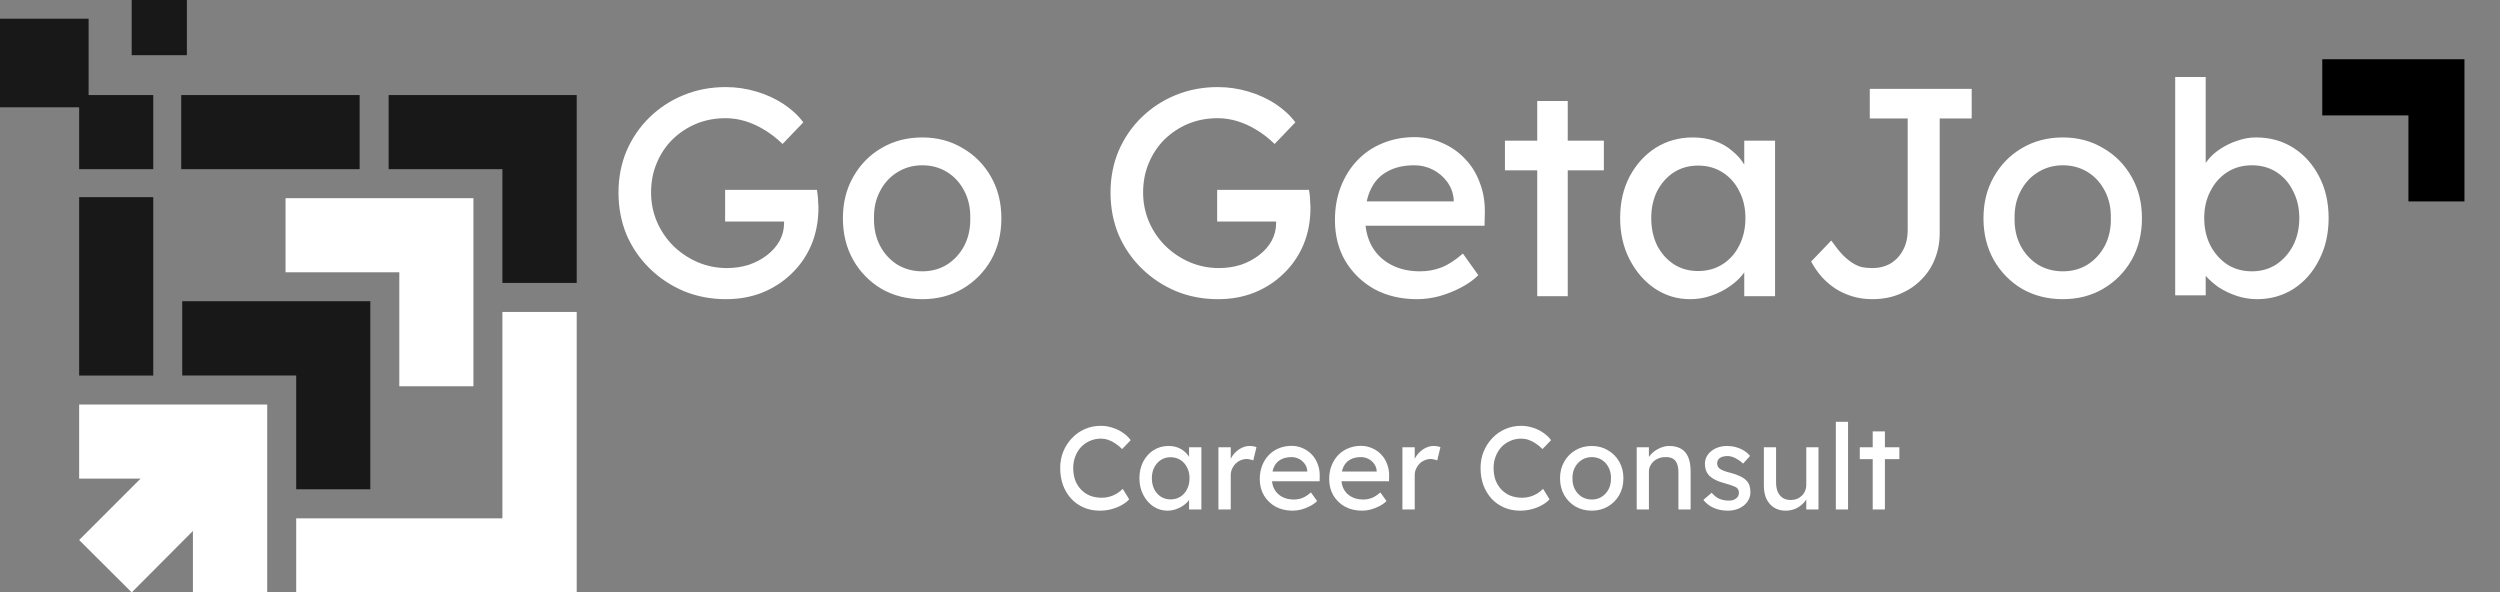 <svg width="211" height="50" viewBox="0 0 211 50" fill="none" xmlns="http://www.w3.org/2000/svg">
<rect x="0" y="0" width="211" height="50" fill="#808080" stroke="none"/>
<g clip-path="url(#clip0_1011_2748)">
<path d="M61.275 25.25C60.008 25.25 58.825 25.025 57.725 24.575C56.625 24.108 55.658 23.467 54.825 22.65C53.992 21.833 53.342 20.883 52.875 19.8C52.425 18.7 52.2 17.517 52.2 16.25C52.2 15 52.425 13.833 52.875 12.75C53.342 11.667 53.983 10.725 54.8 9.925C55.633 9.108 56.6 8.475 57.7 8.025C58.8 7.575 59.983 7.35 61.25 7.35C62.133 7.35 62.992 7.475 63.825 7.725C64.675 7.975 65.442 8.325 66.125 8.775C66.808 9.225 67.367 9.742 67.8 10.325L66.05 12.15C65.55 11.667 65.033 11.267 64.5 10.95C63.983 10.633 63.45 10.392 62.9 10.225C62.35 10.058 61.8 9.975 61.25 9.975C60.35 9.975 59.517 10.133 58.75 10.45C58 10.767 57.333 11.208 56.75 11.775C56.183 12.342 55.742 13.008 55.425 13.775C55.108 14.525 54.95 15.35 54.95 16.25C54.95 17.117 55.117 17.942 55.45 18.725C55.783 19.492 56.242 20.167 56.825 20.75C57.425 21.333 58.108 21.792 58.875 22.125C59.658 22.458 60.483 22.625 61.35 22.625C62 22.625 62.617 22.533 63.2 22.35C63.783 22.15 64.3 21.875 64.75 21.525C65.2 21.175 65.55 20.775 65.8 20.325C66.05 19.858 66.175 19.367 66.175 18.85V18.35L66.55 18.7H61.2V16.025H68.95C68.983 16.208 69.008 16.392 69.025 16.575C69.042 16.742 69.05 16.908 69.05 17.075C69.067 17.225 69.075 17.375 69.075 17.525C69.075 18.675 68.875 19.725 68.475 20.675C68.075 21.608 67.517 22.417 66.8 23.1C66.1 23.783 65.275 24.317 64.325 24.7C63.392 25.067 62.375 25.25 61.275 25.25ZM77.841 25.25C76.557 25.25 75.407 24.958 74.391 24.375C73.391 23.775 72.599 22.967 72.016 21.95C71.432 20.917 71.141 19.742 71.141 18.425C71.141 17.108 71.432 15.942 72.016 14.925C72.599 13.892 73.391 13.083 74.391 12.5C75.407 11.9 76.557 11.6 77.841 11.6C79.107 11.6 80.241 11.9 81.241 12.5C82.257 13.083 83.057 13.892 83.641 14.925C84.224 15.942 84.516 17.108 84.516 18.425C84.516 19.742 84.224 20.917 83.641 21.95C83.057 22.967 82.257 23.775 81.241 24.375C80.241 24.958 79.107 25.25 77.841 25.25ZM77.841 22.9C78.624 22.9 79.324 22.708 79.941 22.325C80.557 21.925 81.041 21.392 81.391 20.725C81.741 20.042 81.907 19.275 81.891 18.425C81.907 17.558 81.741 16.792 81.391 16.125C81.041 15.442 80.557 14.908 79.941 14.525C79.324 14.142 78.624 13.95 77.841 13.95C77.057 13.95 76.349 14.15 75.716 14.55C75.099 14.933 74.616 15.467 74.266 16.15C73.916 16.817 73.749 17.575 73.766 18.425C73.749 19.275 73.916 20.042 74.266 20.725C74.616 21.392 75.099 21.925 75.716 22.325C76.349 22.708 77.057 22.9 77.841 22.9ZM102.803 25.25C101.537 25.25 100.353 25.025 99.253 24.575C98.153 24.108 97.187 23.467 96.353 22.65C95.52 21.833 94.87 20.883 94.403 19.8C93.953 18.7 93.728 17.517 93.728 16.25C93.728 15 93.953 13.833 94.403 12.75C94.87 11.667 95.512 10.725 96.328 9.925C97.162 9.108 98.128 8.475 99.228 8.025C100.328 7.575 101.512 7.35 102.778 7.35C103.662 7.35 104.52 7.475 105.353 7.725C106.203 7.975 106.97 8.325 107.653 8.775C108.337 9.225 108.895 9.742 109.328 10.325L107.578 12.15C107.078 11.667 106.562 11.267 106.028 10.95C105.512 10.633 104.978 10.392 104.428 10.225C103.878 10.058 103.328 9.975 102.778 9.975C101.878 9.975 101.045 10.133 100.278 10.45C99.528 10.767 98.862 11.208 98.278 11.775C97.712 12.342 97.27 13.008 96.953 13.775C96.637 14.525 96.478 15.35 96.478 16.25C96.478 17.117 96.645 17.942 96.978 18.725C97.312 19.492 97.77 20.167 98.353 20.75C98.953 21.333 99.637 21.792 100.403 22.125C101.187 22.458 102.012 22.625 102.878 22.625C103.528 22.625 104.145 22.533 104.728 22.35C105.312 22.15 105.828 21.875 106.278 21.525C106.728 21.175 107.078 20.775 107.328 20.325C107.578 19.858 107.703 19.367 107.703 18.85V18.35L108.078 18.7H102.728V16.025H110.478C110.512 16.208 110.537 16.392 110.553 16.575C110.57 16.742 110.578 16.908 110.578 17.075C110.595 17.225 110.603 17.375 110.603 17.525C110.603 18.675 110.403 19.725 110.003 20.675C109.603 21.608 109.045 22.417 108.328 23.1C107.628 23.783 106.803 24.317 105.853 24.7C104.92 25.067 103.903 25.25 102.803 25.25ZM119.594 25.25C118.244 25.25 117.044 24.967 115.994 24.4C114.961 23.817 114.144 23.025 113.544 22.025C112.961 21.025 112.669 19.875 112.669 18.575C112.669 17.542 112.836 16.6 113.169 15.75C113.502 14.9 113.961 14.167 114.544 13.55C115.144 12.917 115.852 12.433 116.669 12.1C117.502 11.75 118.402 11.575 119.369 11.575C120.219 11.575 121.011 11.742 121.744 12.075C122.477 12.392 123.111 12.833 123.644 13.4C124.194 13.967 124.611 14.642 124.894 15.425C125.194 16.192 125.336 17.033 125.319 17.95L125.294 19.05H114.569L113.994 17H123.069L122.694 17.425V16.825C122.644 16.275 122.461 15.783 122.144 15.35C121.827 14.917 121.427 14.575 120.944 14.325C120.461 14.075 119.936 13.95 119.369 13.95C118.469 13.95 117.711 14.125 117.094 14.475C116.477 14.808 116.011 15.308 115.694 15.975C115.377 16.625 115.219 17.433 115.219 18.4C115.219 19.317 115.411 20.117 115.794 20.8C116.177 21.467 116.719 21.983 117.419 22.35C118.119 22.717 118.927 22.9 119.844 22.9C120.494 22.9 121.094 22.792 121.644 22.575C122.211 22.358 122.819 21.967 123.469 21.4L124.769 23.225C124.369 23.625 123.877 23.975 123.294 24.275C122.727 24.575 122.119 24.817 121.469 25C120.836 25.167 120.211 25.25 119.594 25.25ZM129.742 25V8.525H132.317V25H129.742ZM127.017 14.375V11.875H135.367V14.375H127.017ZM142.64 25.25C141.557 25.25 140.565 24.95 139.665 24.35C138.782 23.75 138.073 22.933 137.54 21.9C137.007 20.867 136.74 19.7 136.74 18.4C136.74 17.083 137.007 15.917 137.54 14.9C138.09 13.867 138.823 13.058 139.74 12.475C140.673 11.892 141.715 11.6 142.865 11.6C143.548 11.6 144.173 11.7 144.74 11.9C145.307 12.1 145.798 12.383 146.215 12.75C146.648 13.1 146.998 13.508 147.265 13.975C147.548 14.442 147.723 14.942 147.79 15.475L147.215 15.275V11.875H149.815V25H147.215V21.875L147.815 21.7C147.715 22.15 147.507 22.592 147.19 23.025C146.89 23.442 146.498 23.817 146.015 24.15C145.548 24.483 145.023 24.75 144.44 24.95C143.873 25.15 143.273 25.25 142.64 25.25ZM143.315 22.875C144.098 22.875 144.79 22.683 145.39 22.3C145.99 21.917 146.457 21.392 146.79 20.725C147.14 20.042 147.315 19.267 147.315 18.4C147.315 17.55 147.14 16.792 146.79 16.125C146.457 15.458 145.99 14.933 145.39 14.55C144.79 14.167 144.098 13.975 143.315 13.975C142.548 13.975 141.865 14.167 141.265 14.55C140.682 14.933 140.215 15.458 139.865 16.125C139.532 16.792 139.365 17.55 139.365 18.4C139.365 19.267 139.532 20.042 139.865 20.725C140.215 21.392 140.682 21.917 141.265 22.3C141.865 22.683 142.548 22.875 143.315 22.875ZM158.01 25.25C157.444 25.25 156.902 25.175 156.385 25.025C155.869 24.875 155.385 24.658 154.935 24.375C154.502 24.092 154.11 23.758 153.76 23.375C153.41 22.975 153.11 22.542 152.86 22.075L154.56 20.3C154.91 20.8 155.227 21.2 155.51 21.5C155.81 21.8 156.094 22.033 156.36 22.2C156.627 22.367 156.894 22.483 157.16 22.55C157.427 22.6 157.71 22.625 158.01 22.625C158.61 22.625 159.135 22.492 159.585 22.225C160.035 21.942 160.385 21.558 160.635 21.075C160.885 20.592 161.01 20.042 161.01 19.425V10H157.81V7.5H166.41V10H163.71V19.675C163.71 20.475 163.569 21.217 163.285 21.9C163.019 22.567 162.627 23.15 162.11 23.65C161.61 24.15 161.01 24.542 160.31 24.825C159.627 25.108 158.86 25.25 158.01 25.25ZM174.105 25.25C172.822 25.25 171.672 24.958 170.655 24.375C169.655 23.775 168.864 22.967 168.28 21.95C167.697 20.917 167.405 19.742 167.405 18.425C167.405 17.108 167.697 15.942 168.28 14.925C168.864 13.892 169.655 13.083 170.655 12.5C171.672 11.9 172.822 11.6 174.105 11.6C175.372 11.6 176.505 11.9 177.505 12.5C178.522 13.083 179.322 13.892 179.905 14.925C180.489 15.942 180.78 17.108 180.78 18.425C180.78 19.742 180.489 20.917 179.905 21.95C179.322 22.967 178.522 23.775 177.505 24.375C176.505 24.958 175.372 25.25 174.105 25.25ZM174.105 22.9C174.889 22.9 175.589 22.708 176.205 22.325C176.822 21.925 177.305 21.392 177.655 20.725C178.005 20.042 178.172 19.275 178.155 18.425C178.172 17.558 178.005 16.792 177.655 16.125C177.305 15.442 176.822 14.908 176.205 14.525C175.589 14.142 174.889 13.95 174.105 13.95C173.322 13.95 172.614 14.15 171.98 14.55C171.364 14.933 170.88 15.467 170.53 16.15C170.18 16.817 170.014 17.575 170.03 18.425C170.014 19.275 170.18 20.042 170.53 20.725C170.88 21.392 171.364 21.925 171.98 22.325C172.614 22.708 173.322 22.9 174.105 22.9ZM190.486 25.25C189.919 25.25 189.353 25.158 188.786 24.975C188.236 24.792 187.728 24.55 187.261 24.25C186.811 23.933 186.428 23.592 186.111 23.225C185.811 22.842 185.611 22.458 185.511 22.075L186.161 21.725V24.925H183.586V6.5H186.161V14.875L185.761 14.65C185.844 14.267 186.028 13.9 186.311 13.55C186.594 13.183 186.953 12.858 187.386 12.575C187.836 12.275 188.319 12.042 188.836 11.875C189.353 11.692 189.878 11.6 190.411 11.6C191.594 11.6 192.644 11.892 193.561 12.475C194.478 13.058 195.203 13.867 195.736 14.9C196.269 15.917 196.536 17.083 196.536 18.4C196.536 19.717 196.269 20.892 195.736 21.925C195.219 22.958 194.503 23.775 193.586 24.375C192.669 24.958 191.636 25.25 190.486 25.25ZM190.061 22.9C190.828 22.9 191.511 22.708 192.111 22.325C192.711 21.925 193.186 21.392 193.536 20.725C193.886 20.042 194.061 19.267 194.061 18.4C194.061 17.55 193.886 16.792 193.536 16.125C193.203 15.442 192.736 14.908 192.136 14.525C191.536 14.142 190.844 13.95 190.061 13.95C189.278 13.95 188.586 14.142 187.986 14.525C187.386 14.908 186.911 15.442 186.561 16.125C186.211 16.792 186.036 17.55 186.036 18.4C186.036 19.267 186.211 20.042 186.561 20.725C186.911 21.392 187.386 21.925 187.986 22.325C188.586 22.708 189.278 22.9 190.061 22.9Z" fill="white"/>
<path d="M92.82 43.1C92.333 43.1 91.887 43.013 91.48 42.84C91.073 42.667 90.72 42.42 90.42 42.1C90.12 41.773 89.887 41.39 89.72 40.95C89.56 40.51 89.48 40.027 89.48 39.5C89.48 39 89.567 38.537 89.74 38.11C89.92 37.677 90.167 37.297 90.48 36.97C90.793 36.643 91.157 36.39 91.57 36.21C91.983 36.03 92.43 35.94 92.91 35.94C93.25 35.94 93.58 35.993 93.9 36.1C94.227 36.2 94.52 36.343 94.78 36.53C95.047 36.71 95.263 36.917 95.43 37.15L94.71 37.9C94.517 37.707 94.32 37.547 94.12 37.42C93.927 37.287 93.727 37.187 93.52 37.12C93.32 37.053 93.117 37.02 92.91 37.02C92.583 37.02 92.277 37.083 91.99 37.21C91.71 37.33 91.463 37.5 91.25 37.72C91.043 37.94 90.88 38.203 90.76 38.51C90.64 38.81 90.58 39.14 90.58 39.5C90.58 39.88 90.637 40.227 90.75 40.54C90.87 40.847 91.037 41.11 91.25 41.33C91.463 41.55 91.717 41.72 92.01 41.84C92.31 41.953 92.64 42.01 93 42.01C93.22 42.01 93.437 41.98 93.65 41.92C93.863 41.86 94.063 41.773 94.25 41.66C94.437 41.547 94.607 41.413 94.76 41.26L95.3 42.14C95.147 42.32 94.937 42.483 94.67 42.63C94.41 42.777 94.117 42.893 93.79 42.98C93.47 43.06 93.147 43.1 92.82 43.1ZM98.527 43.1C98.094 43.1 97.697 42.98 97.337 42.74C96.984 42.5 96.7 42.173 96.487 41.76C96.274 41.347 96.167 40.88 96.167 40.36C96.167 39.833 96.274 39.367 96.487 38.96C96.707 38.547 97 38.223 97.367 37.99C97.74 37.757 98.157 37.64 98.617 37.64C98.89 37.64 99.14 37.68 99.367 37.76C99.594 37.84 99.79 37.953 99.957 38.1C100.13 38.24 100.27 38.403 100.377 38.59C100.49 38.777 100.56 38.977 100.587 39.19L100.357 39.11V37.75H101.397V43H100.357V41.75L100.597 41.68C100.557 41.86 100.474 42.037 100.347 42.21C100.227 42.377 100.07 42.527 99.877 42.66C99.69 42.793 99.48 42.9 99.247 42.98C99.02 43.06 98.78 43.1 98.527 43.1ZM98.797 42.15C99.11 42.15 99.387 42.073 99.627 41.92C99.867 41.767 100.054 41.557 100.187 41.29C100.327 41.017 100.397 40.707 100.397 40.36C100.397 40.02 100.327 39.717 100.187 39.45C100.054 39.183 99.867 38.973 99.627 38.82C99.387 38.667 99.11 38.59 98.797 38.59C98.49 38.59 98.217 38.667 97.977 38.82C97.744 38.973 97.557 39.183 97.417 39.45C97.284 39.717 97.217 40.02 97.217 40.36C97.217 40.707 97.284 41.017 97.417 41.29C97.557 41.557 97.744 41.767 97.977 41.92C98.217 42.073 98.49 42.15 98.797 42.15ZM102.835 43V37.75H103.875V39.4L103.775 39C103.849 38.747 103.972 38.517 104.145 38.31C104.325 38.103 104.529 37.94 104.755 37.82C104.989 37.7 105.229 37.64 105.475 37.64C105.589 37.64 105.695 37.65 105.795 37.67C105.902 37.69 105.985 37.713 106.045 37.74L105.775 38.86C105.695 38.827 105.605 38.8 105.505 38.78C105.412 38.753 105.319 38.74 105.225 38.74C105.045 38.74 104.872 38.777 104.705 38.85C104.545 38.917 104.402 39.013 104.275 39.14C104.155 39.26 104.059 39.403 103.985 39.57C103.912 39.73 103.875 39.907 103.875 40.1V43H102.835ZM109.094 43.1C108.554 43.1 108.074 42.987 107.654 42.76C107.24 42.527 106.914 42.21 106.674 41.81C106.44 41.41 106.324 40.95 106.324 40.43C106.324 40.017 106.39 39.64 106.524 39.3C106.657 38.96 106.84 38.667 107.074 38.42C107.314 38.167 107.597 37.973 107.924 37.84C108.257 37.7 108.617 37.63 109.004 37.63C109.344 37.63 109.66 37.697 109.954 37.83C110.247 37.957 110.5 38.133 110.714 38.36C110.934 38.587 111.1 38.857 111.214 39.17C111.334 39.477 111.39 39.813 111.384 40.18L111.374 40.62H107.084L106.854 39.8H110.484L110.334 39.97V39.73C110.314 39.51 110.24 39.313 110.114 39.14C109.987 38.967 109.827 38.83 109.634 38.73C109.44 38.63 109.23 38.58 109.004 38.58C108.644 38.58 108.34 38.65 108.094 38.79C107.847 38.923 107.66 39.123 107.534 39.39C107.407 39.65 107.344 39.973 107.344 40.36C107.344 40.727 107.42 41.047 107.574 41.32C107.727 41.587 107.944 41.793 108.224 41.94C108.504 42.087 108.827 42.16 109.194 42.16C109.454 42.16 109.694 42.117 109.914 42.03C110.14 41.943 110.384 41.787 110.644 41.56L111.164 42.29C111.004 42.45 110.807 42.59 110.574 42.71C110.347 42.83 110.104 42.927 109.844 43C109.59 43.067 109.34 43.1 109.094 43.1ZM114.953 43.1C114.413 43.1 113.933 42.987 113.513 42.76C113.1 42.527 112.773 42.21 112.533 41.81C112.3 41.41 112.183 40.95 112.183 40.43C112.183 40.017 112.25 39.64 112.383 39.3C112.517 38.96 112.7 38.667 112.933 38.42C113.173 38.167 113.457 37.973 113.783 37.84C114.117 37.7 114.477 37.63 114.863 37.63C115.203 37.63 115.52 37.697 115.813 37.83C116.107 37.957 116.36 38.133 116.573 38.36C116.793 38.587 116.96 38.857 117.073 39.17C117.193 39.477 117.25 39.813 117.243 40.18L117.233 40.62H112.943L112.713 39.8H116.343L116.193 39.97V39.73C116.173 39.51 116.1 39.313 115.973 39.14C115.847 38.967 115.687 38.83 115.493 38.73C115.3 38.63 115.09 38.58 114.863 38.58C114.503 38.58 114.2 38.65 113.953 38.79C113.707 38.923 113.52 39.123 113.393 39.39C113.267 39.65 113.203 39.973 113.203 40.36C113.203 40.727 113.28 41.047 113.433 41.32C113.587 41.587 113.803 41.793 114.083 41.94C114.363 42.087 114.687 42.16 115.053 42.16C115.313 42.16 115.553 42.117 115.773 42.03C116 41.943 116.243 41.787 116.503 41.56L117.023 42.29C116.863 42.45 116.667 42.59 116.433 42.71C116.207 42.83 115.963 42.927 115.703 43C115.45 43.067 115.2 43.1 114.953 43.1ZM118.363 43V37.75H119.403V39.4L119.303 39C119.376 38.747 119.499 38.517 119.673 38.31C119.853 38.103 120.056 37.94 120.283 37.82C120.516 37.7 120.756 37.64 121.003 37.64C121.116 37.64 121.223 37.65 121.323 37.67C121.429 37.69 121.513 37.713 121.573 37.74L121.303 38.86C121.223 38.827 121.133 38.8 121.033 38.78C120.939 38.753 120.846 38.74 120.753 38.74C120.573 38.74 120.399 38.777 120.233 38.85C120.073 38.917 119.929 39.013 119.803 39.14C119.683 39.26 119.586 39.403 119.513 39.57C119.439 39.73 119.403 39.907 119.403 40.1V43H118.363ZM128.299 43.1C127.812 43.1 127.365 43.013 126.959 42.84C126.552 42.667 126.199 42.42 125.899 42.1C125.599 41.773 125.365 41.39 125.199 40.95C125.039 40.51 124.959 40.027 124.959 39.5C124.959 39 125.045 38.537 125.219 38.11C125.399 37.677 125.645 37.297 125.959 36.97C126.272 36.643 126.635 36.39 127.049 36.21C127.462 36.03 127.909 35.94 128.389 35.94C128.729 35.94 129.059 35.993 129.379 36.1C129.705 36.2 129.999 36.343 130.259 36.53C130.525 36.71 130.742 36.917 130.909 37.15L130.189 37.9C129.995 37.707 129.799 37.547 129.599 37.42C129.405 37.287 129.205 37.187 128.999 37.12C128.799 37.053 128.595 37.02 128.389 37.02C128.062 37.02 127.755 37.083 127.469 37.21C127.189 37.33 126.942 37.5 126.729 37.72C126.522 37.94 126.359 38.203 126.239 38.51C126.119 38.81 126.059 39.14 126.059 39.5C126.059 39.88 126.115 40.227 126.229 40.54C126.349 40.847 126.515 41.11 126.729 41.33C126.942 41.55 127.195 41.72 127.489 41.84C127.789 41.953 128.119 42.01 128.479 42.01C128.699 42.01 128.915 41.98 129.129 41.92C129.342 41.86 129.542 41.773 129.729 41.66C129.915 41.547 130.085 41.413 130.239 41.26L130.779 42.14C130.625 42.32 130.415 42.483 130.149 42.63C129.889 42.777 129.595 42.893 129.269 42.98C128.949 43.06 128.625 43.1 128.299 43.1ZM134.346 43.1C133.832 43.1 133.372 42.983 132.966 42.75C132.566 42.51 132.249 42.187 132.016 41.78C131.782 41.367 131.666 40.897 131.666 40.37C131.666 39.843 131.782 39.377 132.016 38.97C132.249 38.557 132.566 38.233 132.966 38C133.372 37.76 133.832 37.64 134.346 37.64C134.852 37.64 135.306 37.76 135.706 38C136.112 38.233 136.432 38.557 136.666 38.97C136.899 39.377 137.016 39.843 137.016 40.37C137.016 40.897 136.899 41.367 136.666 41.78C136.432 42.187 136.112 42.51 135.706 42.75C135.306 42.983 134.852 43.1 134.346 43.1ZM134.346 42.16C134.659 42.16 134.939 42.083 135.186 41.93C135.432 41.77 135.626 41.557 135.766 41.29C135.906 41.017 135.972 40.71 135.966 40.37C135.972 40.023 135.906 39.717 135.766 39.45C135.626 39.177 135.432 38.963 135.186 38.81C134.939 38.657 134.659 38.58 134.346 38.58C134.032 38.58 133.749 38.66 133.496 38.82C133.249 38.973 133.056 39.187 132.916 39.46C132.776 39.727 132.709 40.03 132.716 40.37C132.709 40.71 132.776 41.017 132.916 41.29C133.056 41.557 133.249 41.77 133.496 41.93C133.749 42.083 134.032 42.16 134.346 42.16ZM138.138 43V37.75H139.168V38.83L138.988 38.95C139.055 38.717 139.185 38.503 139.378 38.31C139.571 38.11 139.801 37.95 140.068 37.83C140.335 37.703 140.608 37.64 140.888 37.64C141.288 37.64 141.621 37.72 141.888 37.88C142.155 38.033 142.355 38.27 142.488 38.59C142.621 38.91 142.688 39.313 142.688 39.8V43H141.658V39.87C141.658 39.57 141.618 39.323 141.538 39.13C141.458 38.93 141.335 38.787 141.168 38.7C141.001 38.607 140.795 38.567 140.548 38.58C140.348 38.58 140.165 38.613 139.998 38.68C139.831 38.74 139.685 38.827 139.558 38.94C139.438 39.053 139.341 39.187 139.268 39.34C139.201 39.487 139.168 39.647 139.168 39.82V43H138.658C138.571 43 138.485 43 138.398 43C138.311 43 138.225 43 138.138 43ZM145.835 43.1C145.395 43.1 144.999 43.023 144.645 42.87C144.292 42.717 143.999 42.49 143.765 42.19L144.465 41.59C144.665 41.823 144.882 41.993 145.115 42.1C145.355 42.2 145.625 42.25 145.925 42.25C146.045 42.25 146.155 42.237 146.255 42.21C146.362 42.177 146.452 42.13 146.525 42.07C146.605 42.01 146.665 41.94 146.705 41.86C146.745 41.773 146.765 41.68 146.765 41.58C146.765 41.407 146.702 41.267 146.575 41.16C146.509 41.113 146.402 41.063 146.255 41.01C146.115 40.95 145.932 40.89 145.705 40.83C145.319 40.73 145.002 40.617 144.755 40.49C144.509 40.363 144.319 40.22 144.185 40.06C144.085 39.933 144.012 39.797 143.965 39.65C143.919 39.497 143.895 39.33 143.895 39.15C143.895 38.93 143.942 38.73 144.035 38.55C144.135 38.363 144.269 38.203 144.435 38.07C144.609 37.93 144.809 37.823 145.035 37.75C145.269 37.677 145.515 37.64 145.775 37.64C146.022 37.64 146.265 37.673 146.505 37.74C146.752 37.807 146.979 37.903 147.185 38.03C147.392 38.157 147.565 38.307 147.705 38.48L147.115 39.13C146.989 39.003 146.849 38.893 146.695 38.8C146.549 38.7 146.399 38.623 146.245 38.57C146.092 38.517 145.952 38.49 145.825 38.49C145.685 38.49 145.559 38.503 145.445 38.53C145.332 38.557 145.235 38.597 145.155 38.65C145.082 38.703 145.025 38.77 144.985 38.85C144.945 38.93 144.925 39.02 144.925 39.12C144.932 39.207 144.952 39.29 144.985 39.37C145.025 39.443 145.079 39.507 145.145 39.56C145.219 39.613 145.329 39.67 145.475 39.73C145.622 39.79 145.809 39.847 146.035 39.9C146.369 39.987 146.642 40.083 146.855 40.19C147.075 40.29 147.249 40.407 147.375 40.54C147.509 40.667 147.602 40.813 147.655 40.98C147.709 41.147 147.735 41.333 147.735 41.54C147.735 41.84 147.649 42.11 147.475 42.35C147.309 42.583 147.082 42.767 146.795 42.9C146.509 43.033 146.189 43.1 145.835 43.1ZM150.71 43.1C150.337 43.1 150.01 43.013 149.73 42.84C149.457 42.667 149.244 42.423 149.09 42.11C148.944 41.797 148.87 41.423 148.87 40.99V37.75H149.9V40.71C149.9 41.017 149.947 41.283 150.04 41.51C150.14 41.73 150.28 41.9 150.46 42.02C150.647 42.14 150.87 42.2 151.13 42.2C151.324 42.2 151.5 42.17 151.66 42.11C151.82 42.043 151.957 41.953 152.07 41.84C152.19 41.727 152.284 41.59 152.35 41.43C152.417 41.27 152.45 41.097 152.45 40.91V37.75H153.48V43H152.45V41.9L152.63 41.78C152.55 42.027 152.414 42.25 152.22 42.45C152.034 42.65 151.81 42.81 151.55 42.93C151.29 43.043 151.01 43.1 150.71 43.1ZM154.945 43V35.6H155.975V43H154.945ZM158.056 43V36.41H159.086V43H158.056ZM156.966 38.75V37.75H160.306V38.75H156.966Z" fill="white"/>
<path fill-rule="evenodd" clip-rule="evenodd" d="M203.272 17V9.741H196V5H203.272H208V9.741V17H203.272Z" fill="black"/>
<path fill-rule="evenodd" clip-rule="evenodd" d="M25 41.295V31.693H15.381V25.422H25H31.254V31.693V41.295H25Z" fill="#181818"/>
<path fill-rule="evenodd" clip-rule="evenodd" d="M33.702 32.6V22.981H24.1V16.727H33.702H39.956V22.981V32.6H33.702Z" fill="white"/>
<path fill-rule="evenodd" clip-rule="evenodd" d="M42.403 23.88V14.278H32.801V8.023H40.652H42.403H48.623H48.674V8.058V14.278V16.045V23.88H42.403Z" fill="#181818"/>
<path fill-rule="evenodd" clip-rule="evenodd" d="M42.403 50.003H25V43.749H42.403V26.328H48.674V43.749V50.003H42.403Z" fill="white"/>
<path fill-rule="evenodd" clip-rule="evenodd" d="M15.295 8.023H30.353V14.278H15.295V8.023Z" fill="#181818"/>
<path fill-rule="evenodd" clip-rule="evenodd" d="M12.934 31.698H6.68V16.641H12.934V31.698Z" fill="#181818"/>
<path fill-rule="evenodd" clip-rule="evenodd" d="M6.68 34.141H16.282H22.553V40.395V49.997H16.282V44.813L11.116 49.997L6.68 45.578L11.863 40.395H6.68V34.141Z" fill="white"/>
<path d="M12.934 8.023H6.68V14.278H12.934V8.023Z" fill="#181818"/>
<path d="M15.772 0H11.115V4.657H15.772V0Z" fill="#181818"/>
<path d="M7.478 1.578H0V9.056H7.478V1.578Z" fill="#181818"/>
</g>
<defs>
<clipPath id="clip0_1011_2748">
<rect width="211" height="50" fill="white"/>
</clipPath>
</defs>
</svg>
